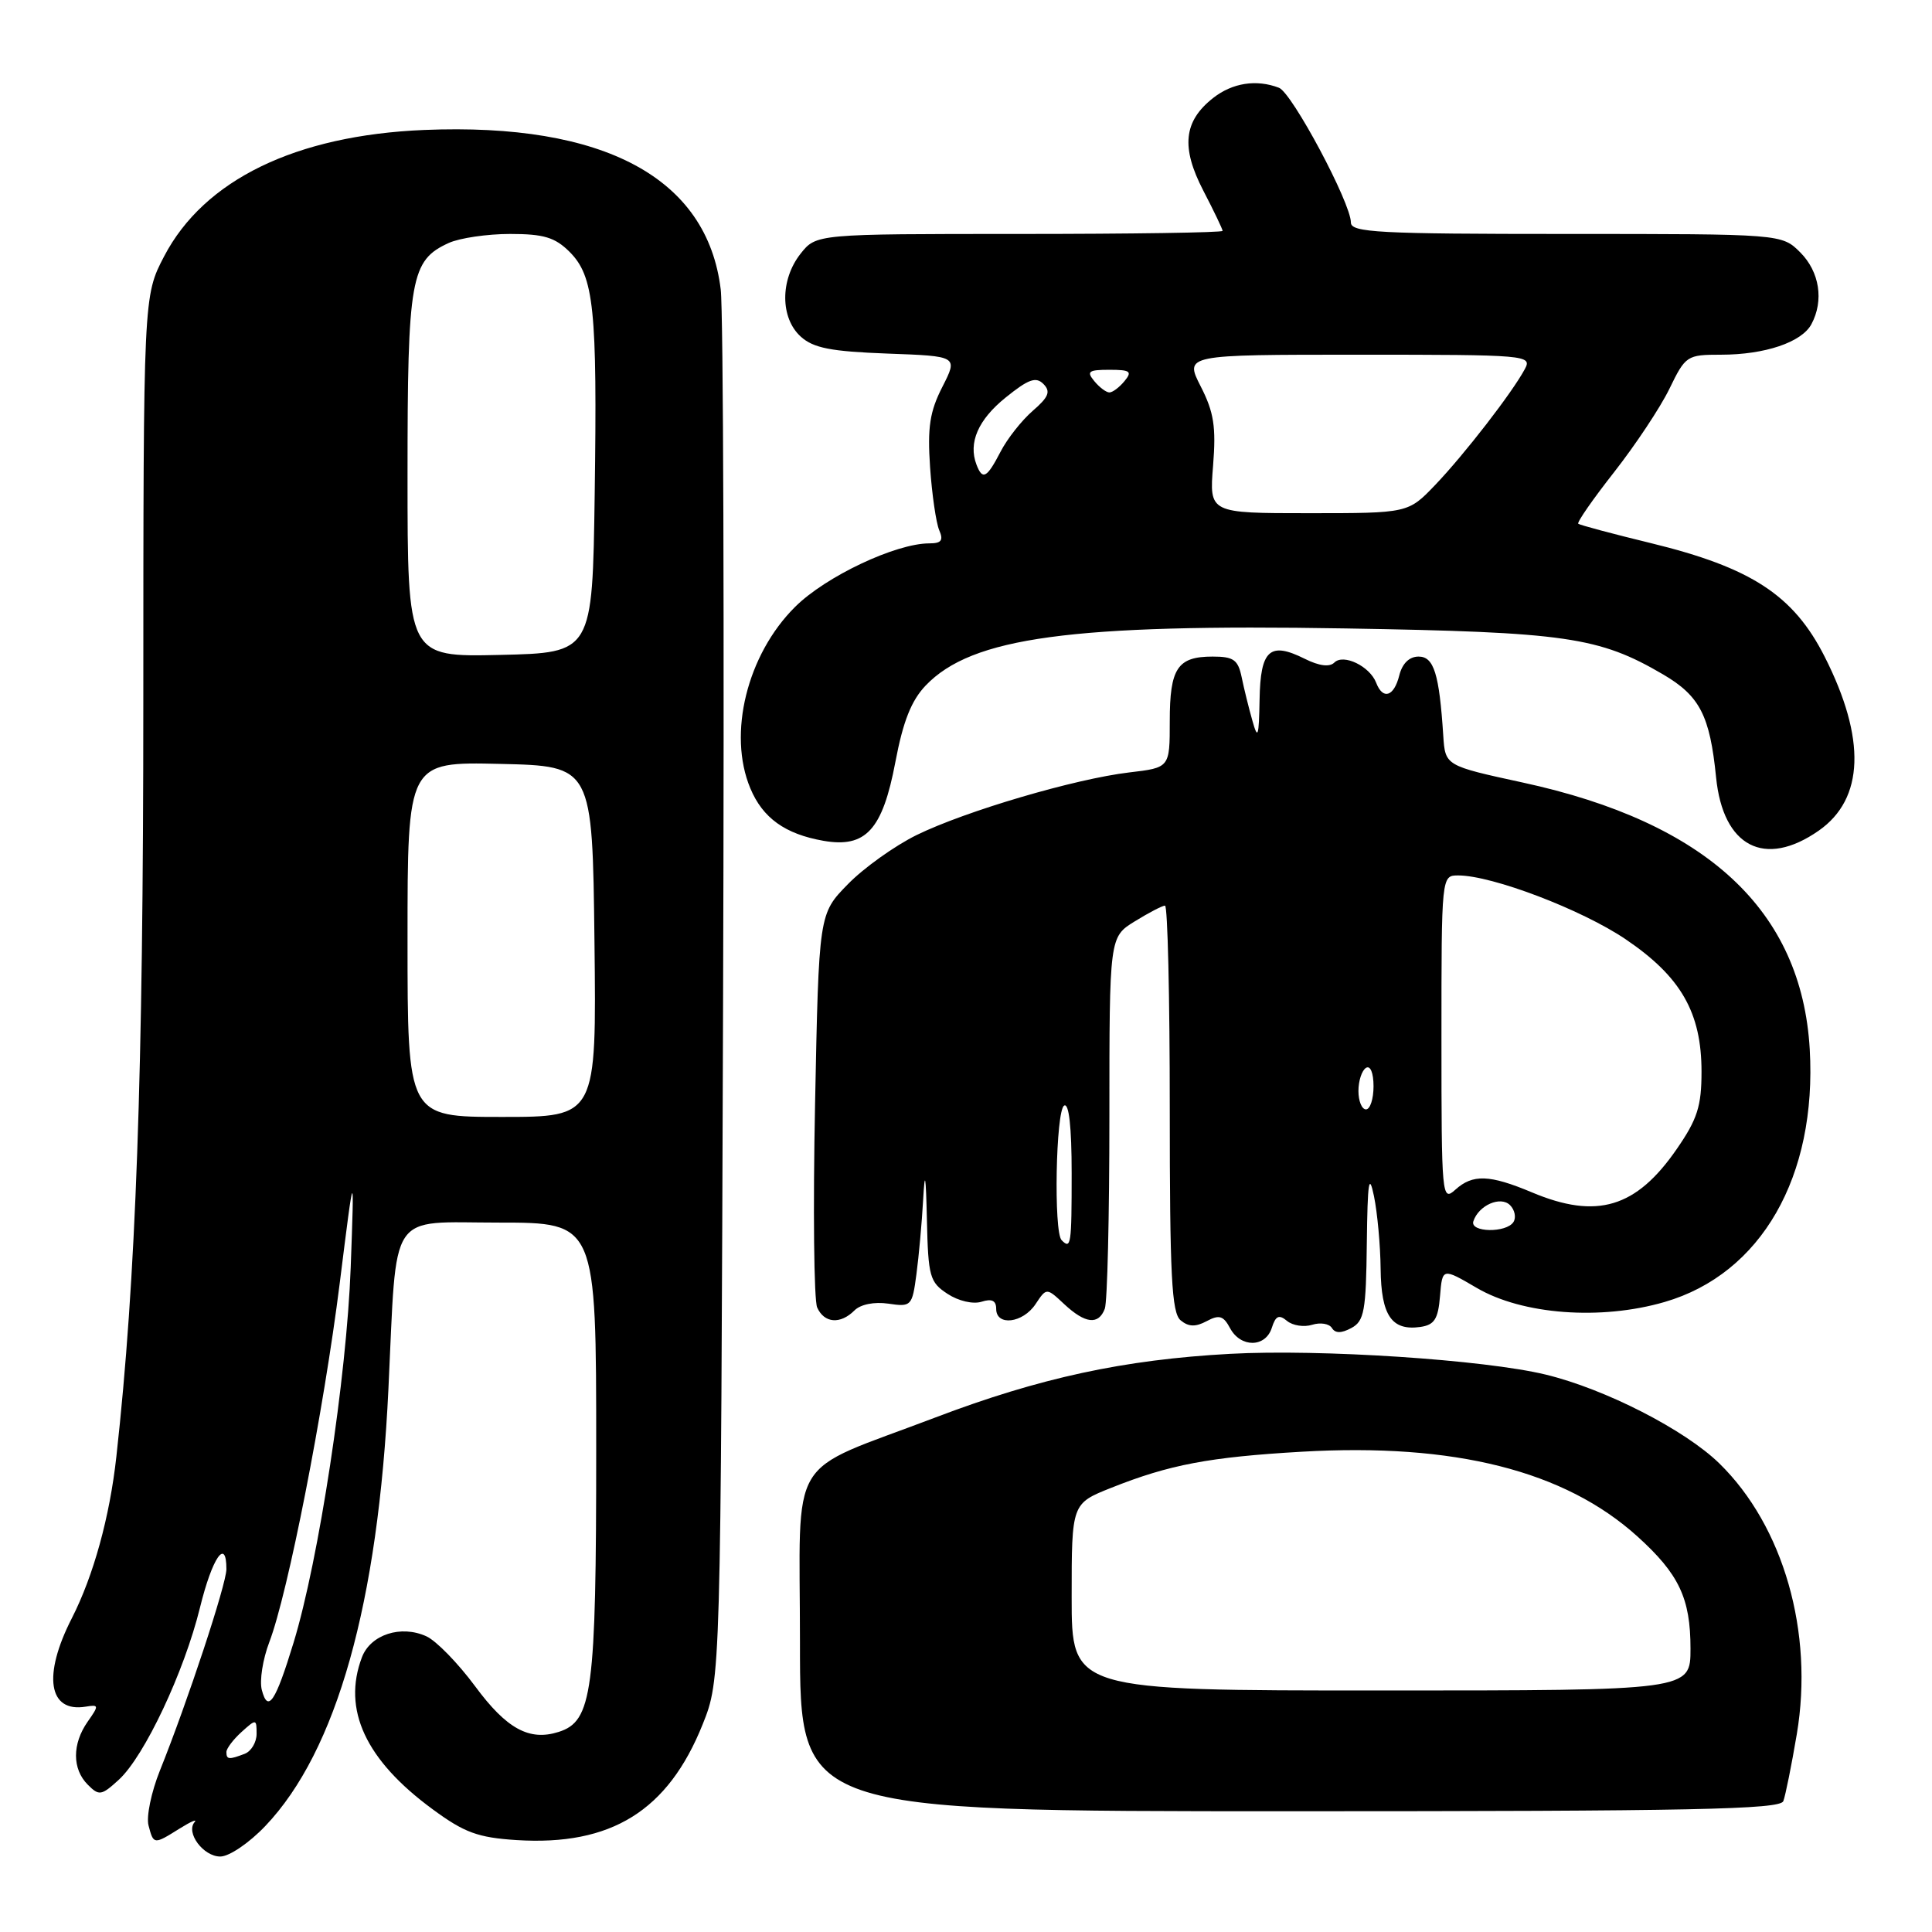 <?xml version="1.0" encoding="UTF-8" standalone="no"?>
<!DOCTYPE svg PUBLIC "-//W3C//DTD SVG 1.1//EN" "http://www.w3.org/Graphics/SVG/1.1/DTD/svg11.dtd" >
<svg xmlns="http://www.w3.org/2000/svg" xmlns:xlink="http://www.w3.org/1999/xlink" version="1.1" viewBox="0 0 256 256">
 <g >
 <path fill="currentColor"
d=" M 35.16 241.95 C 44.61 232.02 50.12 212.45 51.47 184.00 C 52.62 159.99 51.28 162.00 66.09 162.00 C 79.00 162.00 79.00 162.00 79.00 192.03 C 79.00 224.22 78.49 228.08 74.02 229.49 C 70.13 230.73 67.12 229.08 62.95 223.43 C 60.70 220.39 57.80 217.41 56.50 216.82 C 53.13 215.28 49.10 216.59 47.96 219.59 C 45.33 226.52 48.44 233.22 57.33 239.74 C 61.54 242.84 63.33 243.49 68.44 243.82 C 80.99 244.61 88.51 239.94 93.10 228.50 C 95.50 222.50 95.50 222.50 95.81 133.00 C 95.98 83.78 95.85 41.19 95.50 38.36 C 93.72 23.58 80.07 16.24 56.21 17.22 C 39.19 17.93 27.05 23.82 21.75 33.96 C 19.00 39.23 19.00 39.23 18.99 92.86 C 18.99 142.46 18.02 169.55 15.42 193.00 C 14.54 201.01 12.38 208.81 9.52 214.42 C 5.63 222.02 6.41 226.96 11.36 226.14 C 13.12 225.85 13.13 225.98 11.61 228.14 C 9.55 231.09 9.56 234.41 11.63 236.48 C 13.13 237.99 13.44 237.93 15.76 235.81 C 19.16 232.67 24.41 221.52 26.50 213.01 C 28.12 206.40 30.00 203.67 30.00 207.92 C 30.00 209.90 24.85 225.50 21.18 234.63 C 20.05 237.45 19.37 240.71 19.68 241.88 C 20.35 244.43 20.37 244.44 23.79 242.30 C 25.28 241.37 26.18 240.98 25.79 241.43 C 24.58 242.83 26.94 246.00 29.19 246.00 C 30.37 246.00 33.02 244.20 35.16 241.95 Z  M 236.30 238.66 C 236.58 237.92 237.39 233.91 238.09 229.76 C 240.35 216.29 236.33 202.23 227.83 193.92 C 223.27 189.46 212.70 184.05 204.81 182.14 C 196.67 180.17 174.95 178.74 163.00 179.39 C 148.90 180.16 137.77 182.57 123.95 187.82 C 103.99 195.42 106.00 192.08 106.00 217.69 C 106.00 240.00 106.00 240.00 170.89 240.00 C 224.28 240.00 235.88 239.76 236.30 238.66 Z  M 168.52 175.95 C 169.03 174.34 169.47 174.14 170.54 175.03 C 171.29 175.65 172.79 175.88 173.87 175.54 C 174.95 175.20 176.12 175.39 176.48 175.96 C 176.92 176.68 177.72 176.69 179.06 175.97 C 180.77 175.05 181.01 173.73 181.11 164.71 C 181.21 156.56 181.40 155.31 182.06 158.50 C 182.51 160.70 182.91 165.03 182.94 168.13 C 183.01 174.31 184.40 176.36 188.19 175.83 C 190.07 175.56 190.56 174.79 190.81 171.74 C 191.12 167.99 191.12 167.99 195.67 170.65 C 201.72 174.20 212.12 174.98 220.57 172.52 C 233.37 168.80 240.77 155.90 239.80 139.03 C 238.73 120.64 226.18 108.98 201.77 103.69 C 191.50 101.46 191.50 101.46 191.24 97.48 C 190.71 89.28 190.00 87.00 187.97 87.00 C 186.74 87.00 185.81 87.91 185.41 89.50 C 184.71 92.31 183.24 92.78 182.35 90.47 C 181.51 88.28 178.01 86.59 176.81 87.79 C 176.18 88.42 174.80 88.25 172.88 87.29 C 168.25 84.98 167.01 86.10 166.90 92.72 C 166.81 97.67 166.67 98.07 165.95 95.50 C 165.48 93.85 164.84 91.26 164.53 89.75 C 164.05 87.42 163.46 87.00 160.68 87.00 C 156.02 87.00 155.00 88.54 155.00 95.56 C 155.00 101.72 155.00 101.72 149.64 102.35 C 142.45 103.20 127.97 107.46 121.45 110.65 C 118.55 112.08 114.44 115.01 112.34 117.17 C 108.50 121.09 108.50 121.09 108.00 146.30 C 107.72 160.16 107.85 172.29 108.28 173.25 C 109.22 175.34 111.35 175.51 113.22 173.64 C 114.03 172.83 115.84 172.47 117.71 172.74 C 120.75 173.19 120.87 173.07 121.43 168.85 C 121.75 166.46 122.15 162.03 122.32 159.00 C 122.55 154.92 122.68 155.60 122.82 161.63 C 122.99 169.15 123.19 169.90 125.55 171.44 C 126.99 172.39 128.93 172.84 130.05 172.49 C 131.42 172.05 132.00 172.33 132.00 173.43 C 132.00 175.76 135.53 175.33 137.21 172.81 C 138.67 170.61 138.67 170.61 141.02 172.81 C 143.80 175.40 145.56 175.60 146.39 173.42 C 146.73 172.55 147.00 161.11 147.00 148.00 C 147.00 124.16 147.00 124.16 150.37 122.08 C 152.22 120.94 154.02 120.00 154.37 120.00 C 154.72 120.00 155.00 132.09 155.00 146.88 C 155.00 169.02 155.25 173.97 156.44 174.95 C 157.49 175.82 158.41 175.85 159.89 175.06 C 161.55 174.17 162.11 174.34 162.99 175.99 C 164.39 178.60 167.68 178.58 168.52 175.95 Z  M 241.00 110.06 C 247.02 105.85 247.29 97.89 241.77 87.00 C 237.64 78.86 232.06 75.21 218.72 71.96 C 213.65 70.73 209.33 69.57 209.13 69.40 C 208.92 69.23 211.06 66.15 213.88 62.56 C 216.70 58.96 220.00 54.00 221.21 51.51 C 223.34 47.12 223.53 47.00 228.05 47.00 C 233.86 47.00 238.74 45.35 240.02 42.96 C 241.70 39.83 241.10 36.01 238.55 33.45 C 236.09 31.00 236.09 31.00 207.55 31.00 C 182.65 31.00 179.00 30.81 179.00 29.48 C 179.00 26.90 171.20 12.29 169.47 11.63 C 166.48 10.48 163.30 10.98 160.75 12.98 C 156.83 16.06 156.47 19.52 159.44 25.25 C 160.85 27.96 162.00 30.37 162.00 30.59 C 162.00 30.82 149.88 31.00 135.07 31.00 C 108.15 31.00 108.15 31.00 106.07 33.63 C 103.36 37.08 103.38 42.13 106.10 44.60 C 107.78 46.12 110.09 46.57 117.57 46.85 C 126.94 47.19 126.94 47.19 124.87 51.26 C 123.20 54.53 122.88 56.61 123.24 61.91 C 123.49 65.54 124.04 69.29 124.45 70.25 C 125.04 71.60 124.74 72.00 123.14 72.00 C 118.69 72.00 109.41 76.38 105.36 80.41 C 98.99 86.73 96.40 97.23 99.42 104.45 C 101.06 108.39 104.03 110.52 109.11 111.41 C 114.72 112.39 116.94 109.96 118.64 100.98 C 119.66 95.59 120.75 92.83 122.66 90.83 C 128.78 84.44 141.90 82.66 178.26 83.27 C 207.50 83.76 211.87 84.39 220.38 89.37 C 225.23 92.22 226.57 94.81 227.39 103.00 C 228.31 112.21 233.83 115.07 241.00 110.06 Z  M 30.00 232.15 C 30.00 231.69 30.90 230.50 32.00 229.50 C 33.94 227.75 34.00 227.75 34.00 229.74 C 34.00 230.86 33.29 232.06 32.42 232.39 C 30.33 233.19 30.00 233.16 30.00 232.15 Z  M 34.69 223.92 C 34.37 222.70 34.82 219.86 35.68 217.60 C 38.15 211.15 42.89 186.98 45.02 170.00 C 46.96 154.50 46.96 154.50 46.47 167.95 C 45.93 182.51 42.25 206.69 38.90 217.66 C 36.49 225.55 35.50 227.02 34.69 223.92 Z  M 54.00 124.47 C 54.00 100.94 54.00 100.94 66.25 101.22 C 78.50 101.50 78.50 101.50 78.77 124.75 C 79.04 148.00 79.04 148.00 66.52 148.00 C 54.00 148.00 54.00 148.00 54.00 124.47 Z  M 54.00 62.98 C 54.00 36.82 54.41 34.50 59.47 32.19 C 60.91 31.54 64.57 31.00 67.59 31.00 C 72.05 31.00 73.54 31.45 75.47 33.37 C 78.71 36.62 79.15 40.88 78.80 65.50 C 78.50 86.50 78.50 86.50 66.25 86.78 C 54.00 87.06 54.00 87.06 54.00 62.98 Z  M 142.00 211.62 C 142.00 199.23 142.00 199.23 147.25 197.14 C 154.96 194.07 160.23 193.07 172.50 192.36 C 192.72 191.19 207.32 194.87 216.96 203.58 C 222.48 208.57 224.00 211.78 224.00 218.45 C 224.00 224.00 224.00 224.00 183.00 224.00 C 142.00 224.00 142.00 224.00 142.00 211.62 Z  M 140.67 164.33 C 139.60 163.26 139.90 147.18 141.00 146.50 C 141.64 146.10 142.00 149.32 142.00 155.44 C 142.00 165.00 141.91 165.58 140.67 164.33 Z  M 195.23 161.82 C 195.93 159.70 198.83 158.43 200.09 159.69 C 200.71 160.31 200.92 161.31 200.55 161.91 C 199.63 163.40 194.73 163.32 195.23 161.82 Z  M 203.00 158.00 C 197.36 155.63 195.14 155.56 192.83 157.65 C 191.06 159.25 191.00 158.57 191.00 137.65 C 191.00 116.00 191.00 116.00 193.22 116.00 C 197.72 116.00 209.62 120.54 215.41 124.46 C 222.74 129.42 225.46 134.18 225.46 142.00 C 225.46 146.58 224.91 148.30 222.18 152.25 C 216.81 160.04 211.59 161.61 203.00 158.00 Z  M 180.00 144.56 C 180.00 143.22 180.45 141.84 181.00 141.50 C 181.58 141.14 182.00 142.16 182.00 143.94 C 182.00 145.62 181.55 147.00 181.00 147.00 C 180.45 147.00 180.00 145.90 180.00 144.56 Z  M 160.74 61.70 C 161.15 56.56 160.85 54.62 159.10 51.20 C 156.96 47.00 156.96 47.00 180.01 47.00 C 202.35 47.00 203.04 47.06 202.05 48.90 C 200.41 51.98 194.04 60.21 190.18 64.25 C 186.59 68.00 186.59 68.00 173.41 68.00 C 160.23 68.00 160.23 68.00 160.74 61.70 Z  M 129.39 61.57 C 128.28 58.67 129.60 55.62 133.26 52.67 C 136.28 50.23 137.27 49.88 138.26 50.88 C 139.25 51.88 138.96 52.61 136.84 54.44 C 135.38 55.71 133.45 58.15 132.57 59.87 C 130.76 63.36 130.19 63.66 129.39 61.57 Z  M 145.00 50.50 C 143.94 49.22 144.23 49.00 147.00 49.00 C 149.77 49.00 150.06 49.22 149.00 50.50 C 148.32 51.33 147.42 52.00 147.00 52.00 C 146.58 52.00 145.68 51.33 145.00 50.50 Z "/>
</g>
</svg>